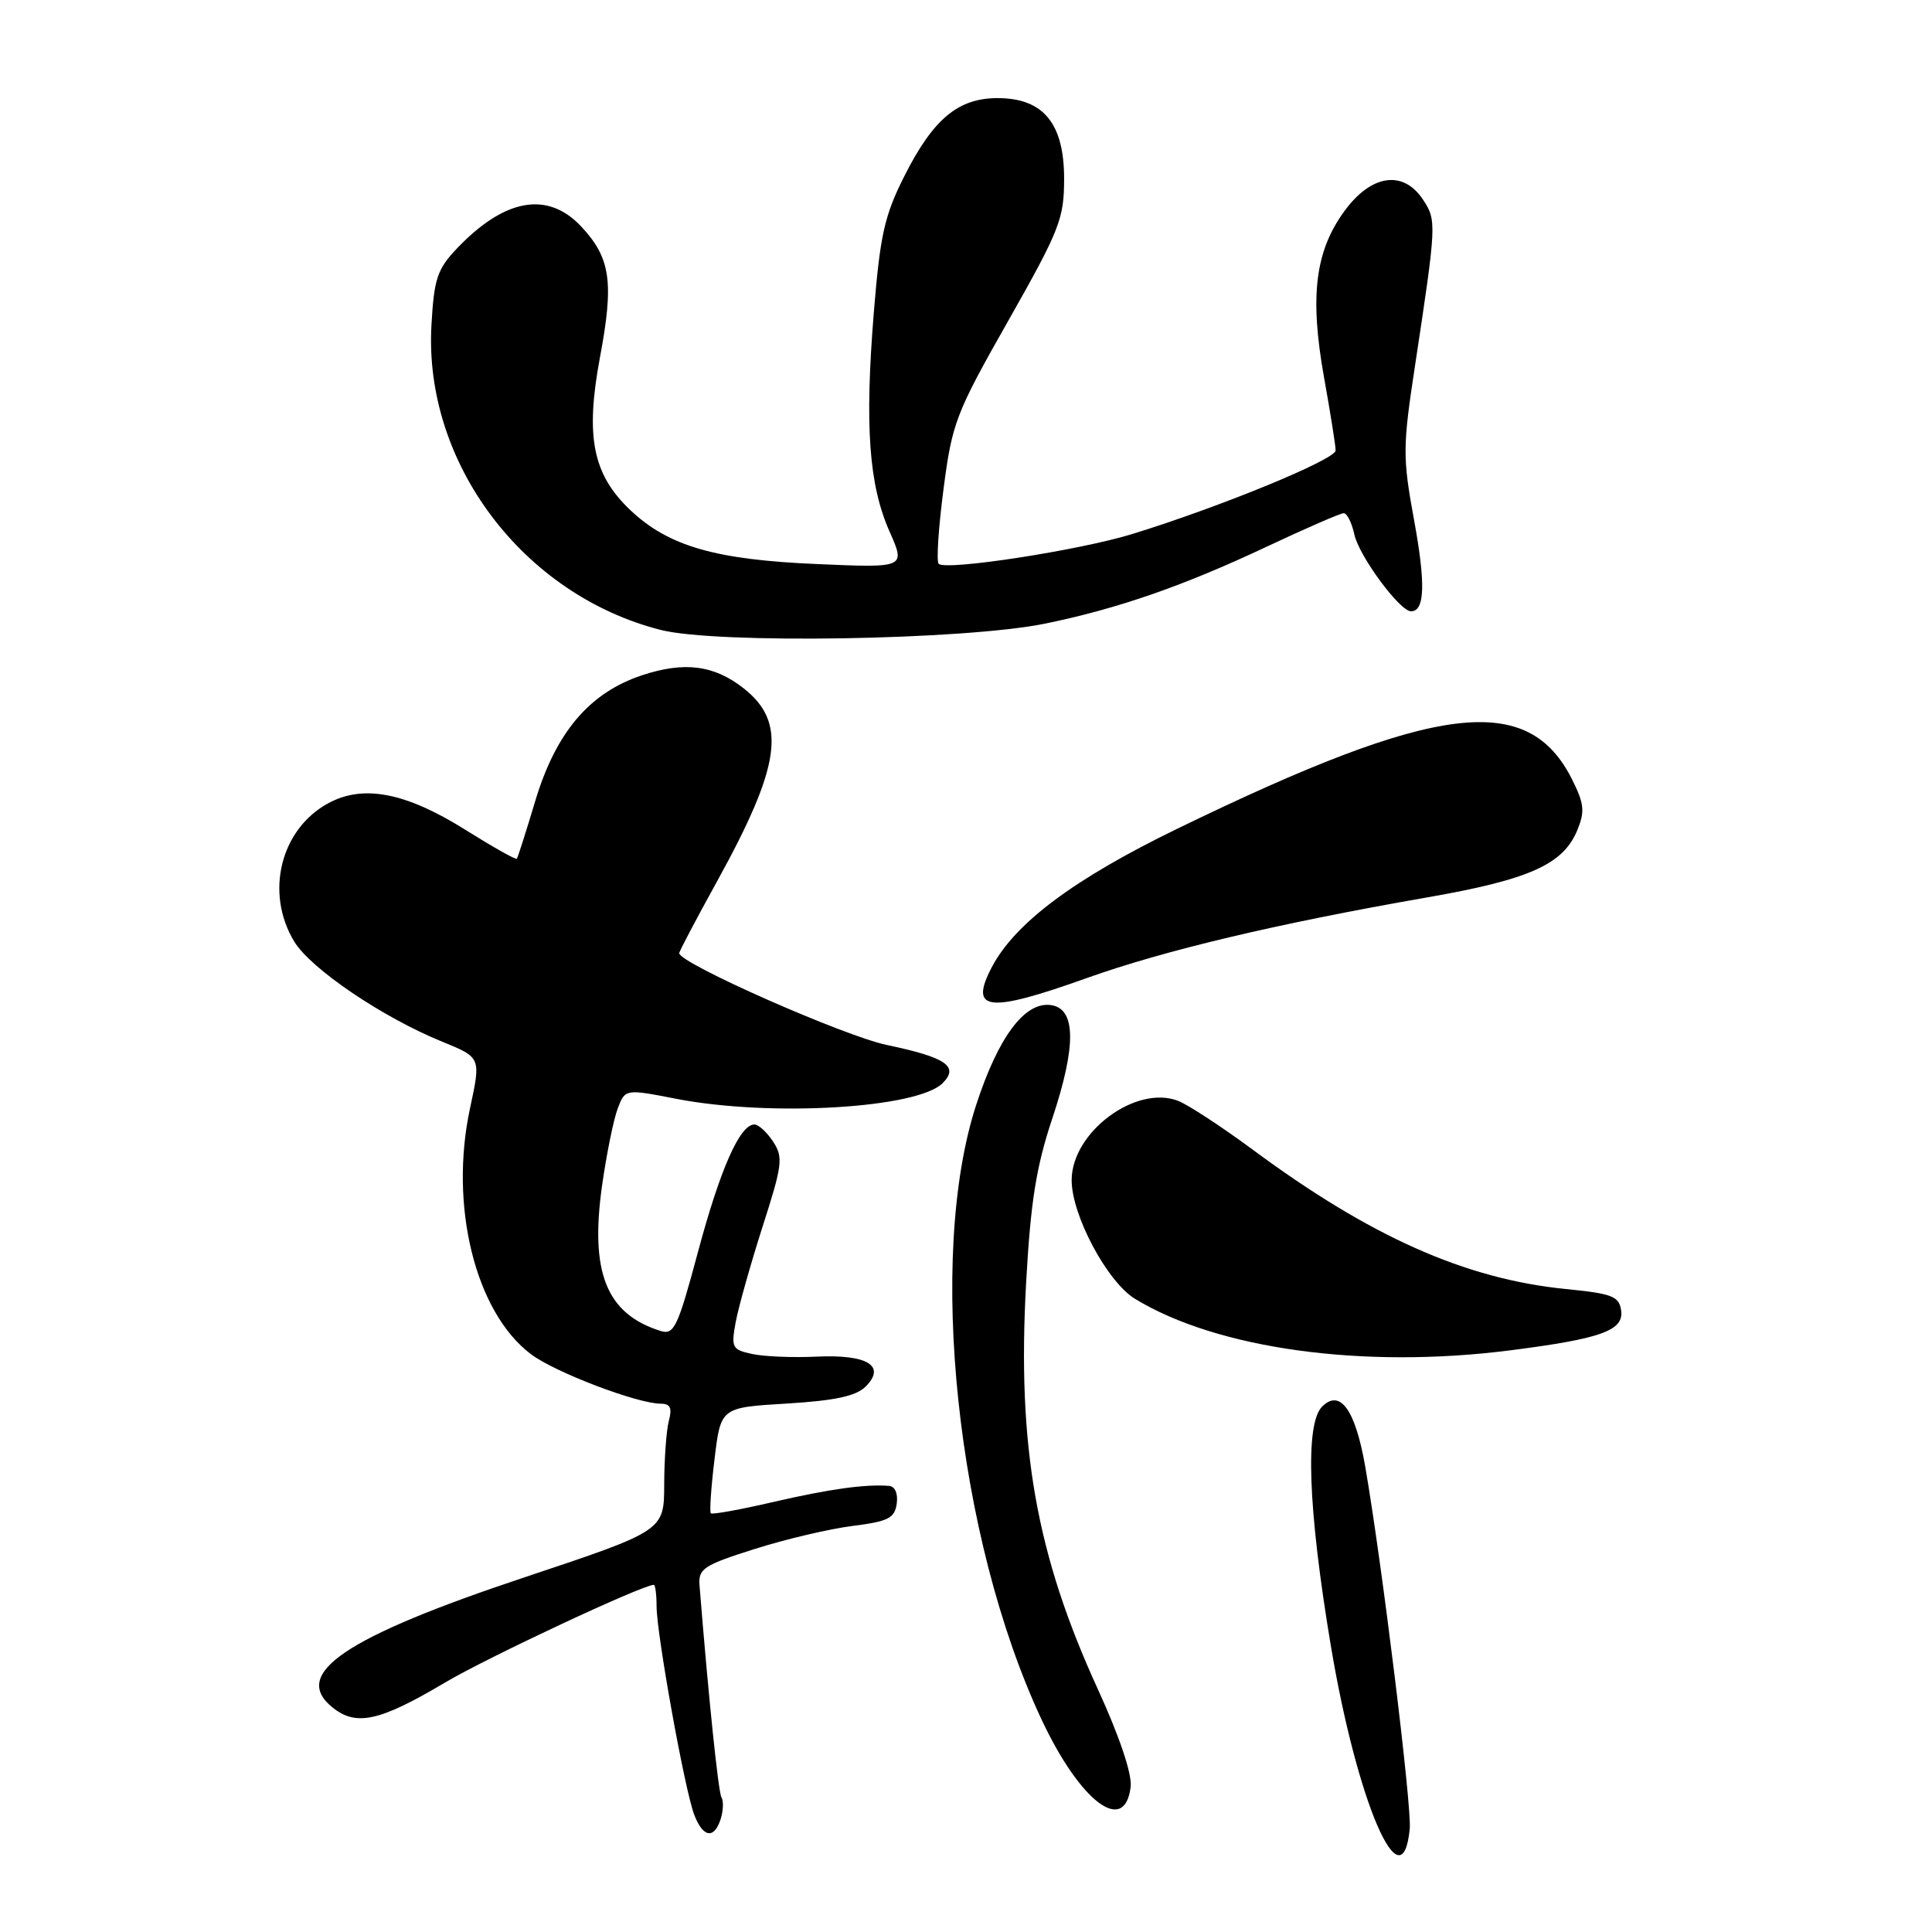 <?xml version="1.0" encoding="UTF-8" standalone="no"?>
<!DOCTYPE svg PUBLIC "-//W3C//DTD SVG 1.1//EN" "http://www.w3.org/Graphics/SVG/1.1/DTD/svg11.dtd" >
<svg xmlns="http://www.w3.org/2000/svg" xmlns:xlink="http://www.w3.org/1999/xlink" version="1.1" viewBox="0 0 256 256">
 <g >
 <path fill="currentColor"
d=" M 186.80 242.33 C 187.09 239.41 183.11 207.06 180.89 194.27 C 179.58 186.79 177.57 184.00 175.19 186.38 C 172.91 188.66 173.31 199.89 176.33 218.00 C 179.80 238.78 185.77 252.65 186.80 242.33 Z  M 95.50 241.01 C 95.84 239.91 95.89 238.64 95.60 238.17 C 95.18 237.48 93.88 224.91 92.69 210.06 C 92.52 207.86 93.23 207.39 100.00 205.25 C 104.12 203.94 109.97 202.57 113.00 202.19 C 117.69 201.60 118.55 201.17 118.82 199.25 C 119.01 197.93 118.60 196.96 117.82 196.89 C 114.67 196.64 109.97 197.29 102.51 199.01 C 98.12 200.03 94.37 200.71 94.19 200.52 C 94.00 200.34 94.22 197.11 94.68 193.34 C 95.50 186.50 95.50 186.50 104.24 185.98 C 110.65 185.59 113.43 184.99 114.70 183.73 C 117.45 180.98 114.94 179.45 108.20 179.76 C 105.06 179.91 101.22 179.75 99.66 179.41 C 97.00 178.84 96.86 178.57 97.49 175.15 C 97.87 173.14 99.47 167.46 101.05 162.52 C 103.68 154.35 103.80 153.34 102.44 151.27 C 101.62 150.02 100.51 149.00 99.96 149.00 C 98.04 149.00 95.44 154.87 92.49 165.87 C 89.79 175.94 89.32 176.92 87.50 176.35 C 80.33 174.08 78.14 168.59 79.79 157.00 C 80.38 152.88 81.30 148.33 81.85 146.89 C 82.84 144.28 82.84 144.28 89.67 145.61 C 102.11 148.01 121.56 146.86 124.90 143.53 C 127.12 141.31 125.37 140.11 117.53 138.47 C 111.81 137.27 90.00 127.63 90.00 126.30 C 90.00 126.06 92.25 121.79 95.00 116.81 C 103.51 101.38 104.29 95.73 98.53 91.20 C 94.61 88.12 90.67 87.62 85.06 89.48 C 78.09 91.80 73.64 97.05 70.90 106.21 C 69.70 110.22 68.61 113.63 68.48 113.79 C 68.35 113.95 65.28 112.22 61.66 109.95 C 53.80 105.02 48.16 103.92 43.54 106.41 C 37.16 109.84 35.07 118.32 39.00 124.78 C 41.22 128.40 50.72 134.83 58.62 138.04 C 63.73 140.12 63.73 140.12 62.29 146.81 C 59.49 159.73 62.97 173.85 70.33 179.42 C 73.49 181.82 84.45 186.00 87.59 186.00 C 88.81 186.00 89.08 186.58 88.63 188.25 C 88.30 189.49 88.02 193.28 88.01 196.67 C 88.00 202.83 88.00 202.83 69.57 208.98 C 45.67 216.94 38.53 221.77 44.05 226.24 C 47.19 228.78 50.31 228.09 58.98 222.94 C 64.54 219.64 85.13 210.00 86.63 210.00 C 86.83 210.00 87.00 211.27 87.00 212.83 C 87.00 216.50 90.72 237.12 91.98 240.44 C 93.14 243.50 94.63 243.75 95.50 241.01 Z  M 149.82 236.74 C 150.01 235.06 148.34 230.09 145.50 223.89 C 137.29 205.98 134.76 191.66 135.97 169.92 C 136.56 159.26 137.30 154.60 139.43 148.22 C 142.64 138.58 142.58 133.65 139.26 133.18 C 135.80 132.69 132.30 137.35 129.35 146.40 C 122.80 166.54 126.74 203.74 137.99 227.80 C 143.11 238.75 149.06 243.26 149.82 236.74 Z  M 200.09 178.93 C 212.15 177.39 215.18 176.31 214.81 173.65 C 214.54 171.76 213.64 171.41 207.46 170.80 C 194.14 169.47 181.55 163.86 165.93 152.29 C 161.84 149.27 157.42 146.38 156.11 145.87 C 150.50 143.70 142.00 150.03 142.00 156.38 C 142.00 161.03 146.71 169.85 150.39 172.10 C 161.30 178.75 180.62 181.41 200.09 178.93 Z  M 144.00 129.60 C 154.30 125.92 169.34 122.36 189.00 118.93 C 202.62 116.56 207.11 114.56 208.99 110.03 C 210.02 107.54 209.92 106.52 208.35 103.36 C 202.50 91.59 190.46 93.07 156.02 109.80 C 142.30 116.46 134.41 122.36 131.37 128.25 C 128.40 133.99 130.96 134.26 144.00 129.60 Z  M 138.50 82.63 C 148.14 80.65 156.83 77.63 167.88 72.42 C 173.05 69.99 177.62 68.00 178.05 68.00 C 178.49 68.00 179.12 69.27 179.46 70.82 C 180.09 73.70 185.48 81.00 186.97 81.00 C 188.80 81.00 188.92 77.36 187.37 68.90 C 185.84 60.54 185.85 59.25 187.53 48.24 C 190.34 29.70 190.37 29.21 188.58 26.49 C 185.95 22.47 181.67 23.09 178.10 28.03 C 174.25 33.33 173.53 39.32 175.44 50.00 C 176.28 54.67 176.97 59.03 176.98 59.68 C 177.00 60.88 161.69 67.17 150.00 70.77 C 142.97 72.93 125.32 75.65 124.38 74.71 C 124.06 74.40 124.35 69.94 125.02 64.82 C 126.16 56.02 126.64 54.77 133.62 42.47 C 140.43 30.44 141.00 28.99 141.00 23.67 C 141.00 16.34 138.24 13.00 132.18 13.00 C 126.96 13.00 123.65 15.76 119.84 23.32 C 117.19 28.57 116.62 31.13 115.78 41.47 C 114.57 56.46 115.13 64.25 117.87 70.43 C 120.00 75.25 120.00 75.25 108.25 74.74 C 94.81 74.17 88.60 72.38 83.55 67.62 C 78.53 62.88 77.53 57.87 79.50 47.34 C 81.37 37.38 80.91 34.19 77.03 30.03 C 72.58 25.27 66.87 26.28 60.53 32.94 C 57.94 35.67 57.51 36.95 57.17 43.08 C 56.13 61.33 69.31 78.83 87.55 83.47 C 95.00 85.36 127.81 84.81 138.50 82.63 Z "/>
</g>
</svg>